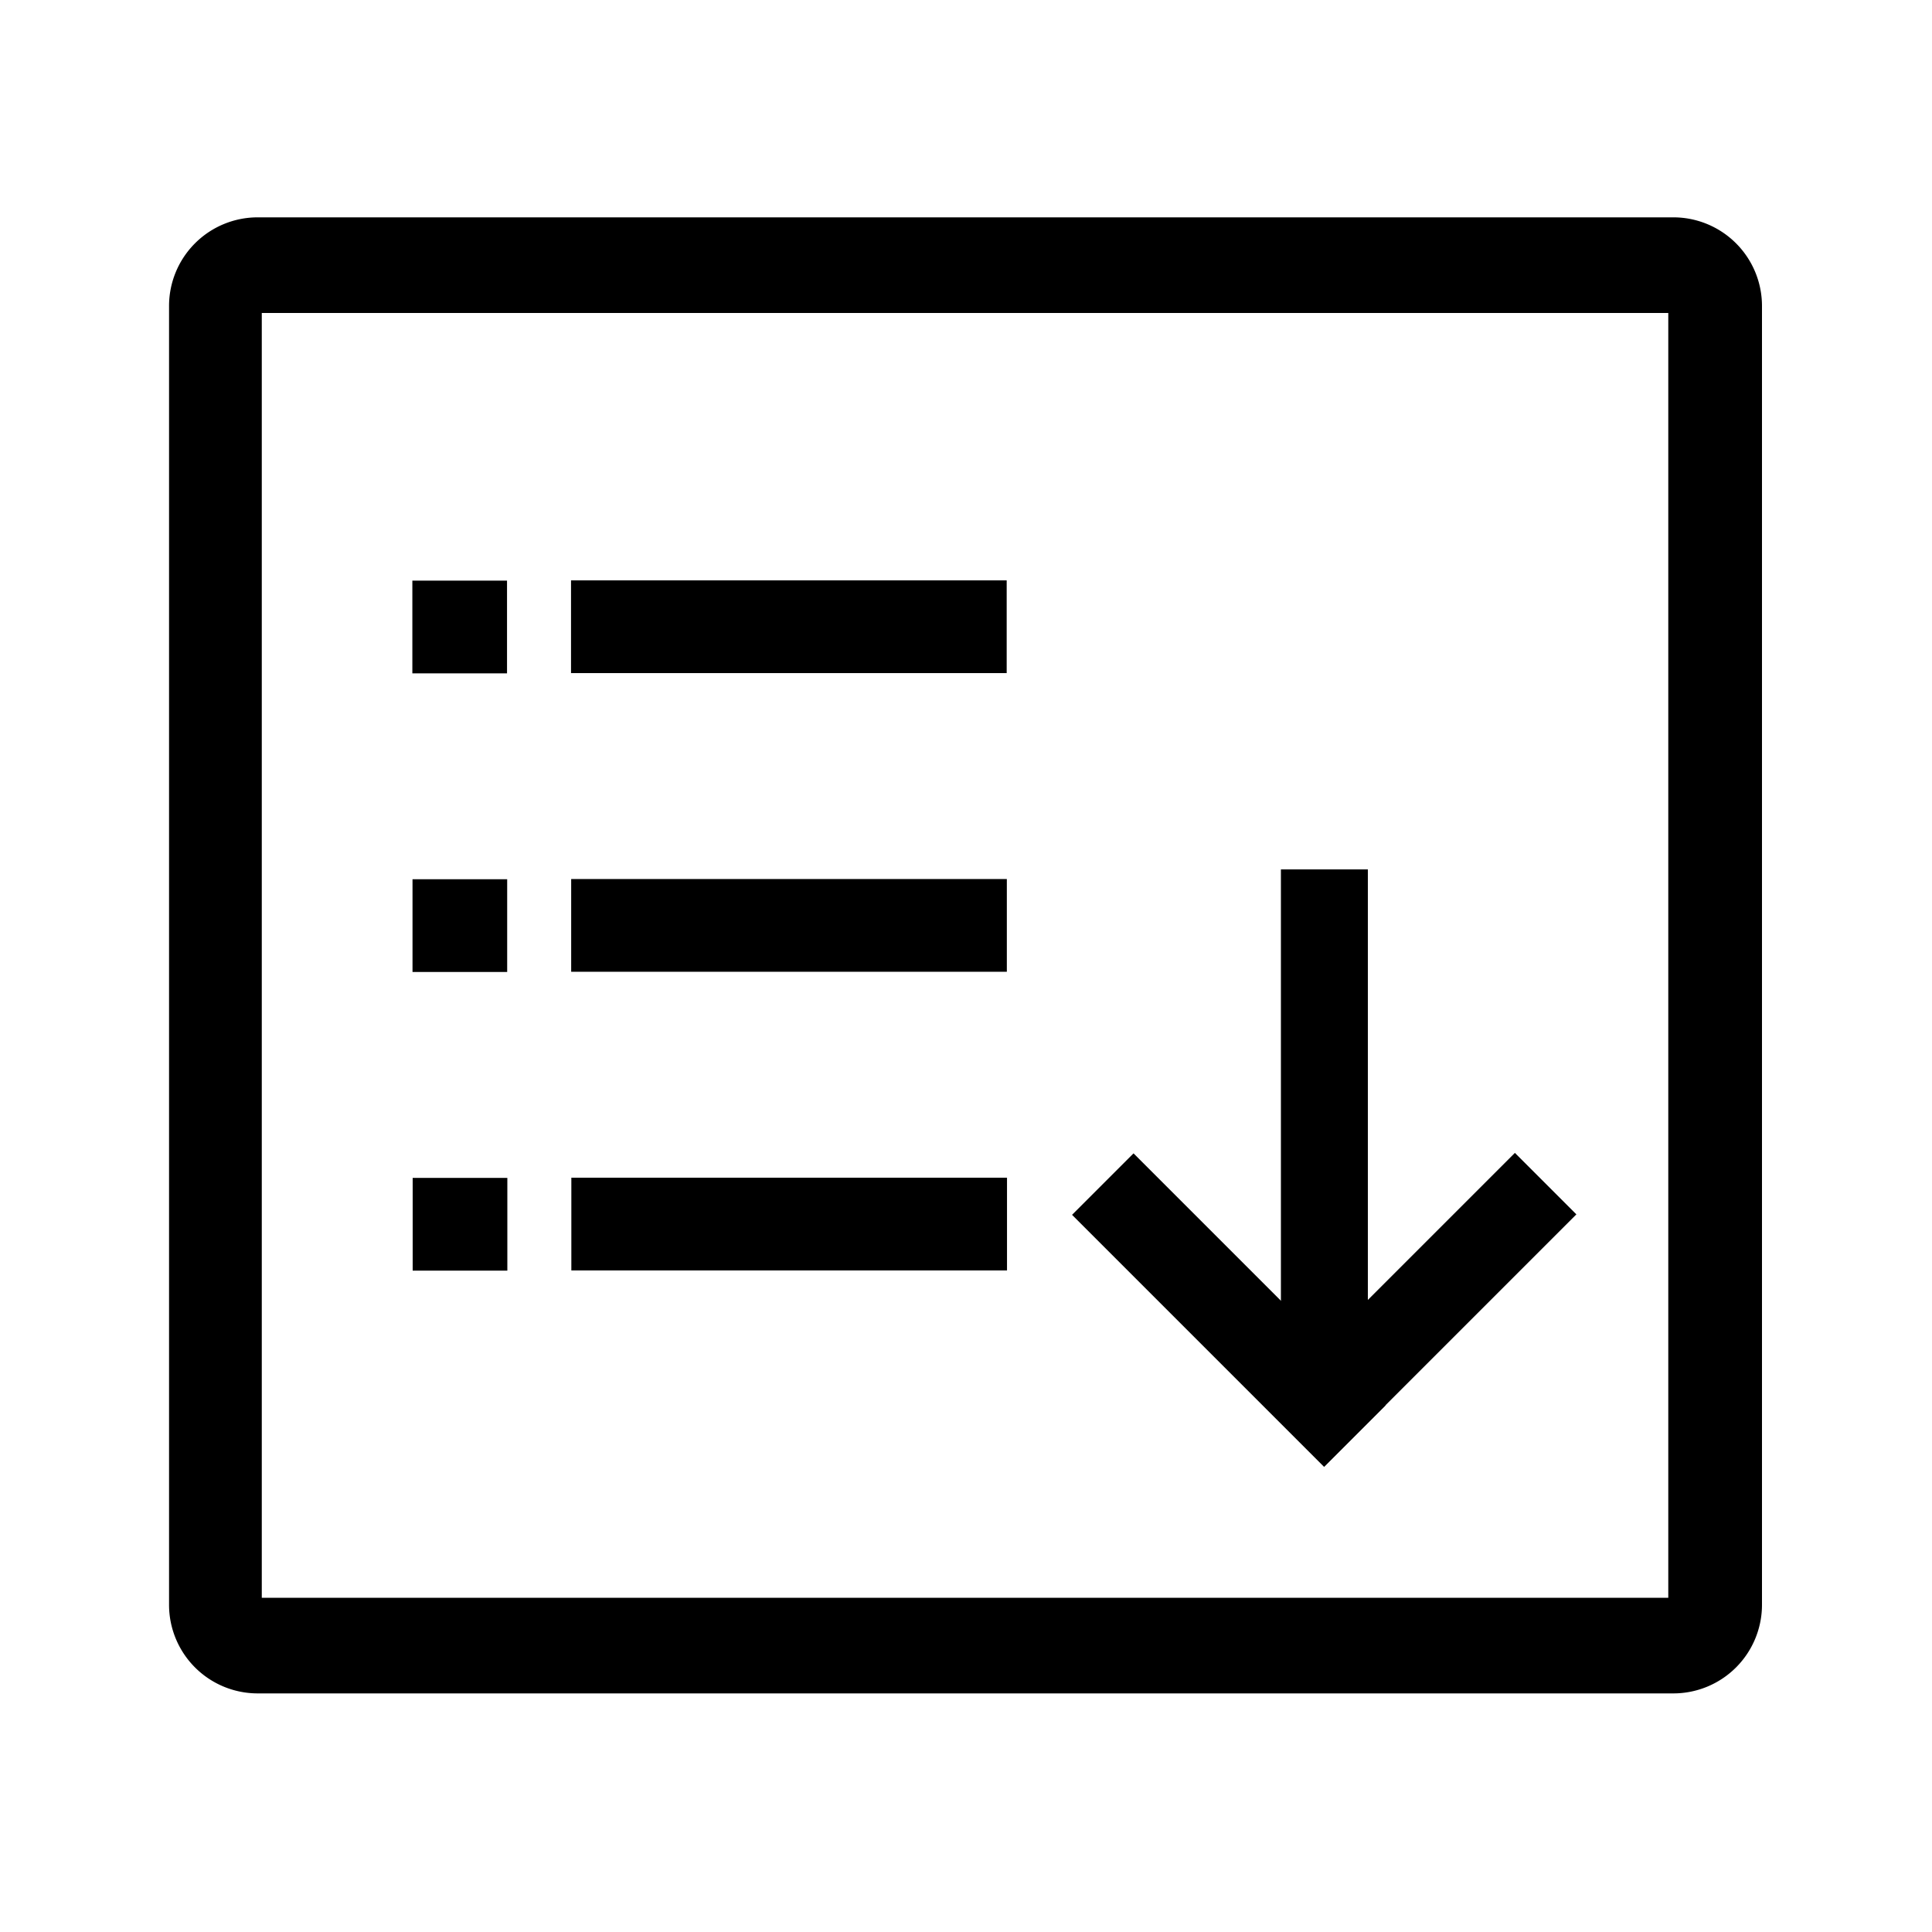 <svg class="icon" viewBox="0 0 1024 1024" xmlns="http://www.w3.org/2000/svg" width="64" height="64"><path d="M122.368 165.888h778.24c-9.216 0-16.384-7.168-16.384-16.384v713.728c0-9.216 7.168-16.384 16.384-16.384h-778.24c9.216 0 16.384 7.168 16.384 16.384V150.016c0 8.192-6.656 15.872-16.384 15.872zM89.6 850.432a46.98 46.98 0 0 0 47.104 47.104h750.08a46.98 46.98 0 0 0 47.104-47.104V162.304a46.98 46.98 0 0 0-47.104-47.104h-750.08A46.98 46.98 0 0 0 89.6 162.304v688.128z"/><path d="M268.733 307.732v49.152h-50.176v-49.152zm.082 158.29v49.152H218.64v-49.152zm.087 158.3v49.153h-50.176v-49.152zM533.565 307.61v49.152H302.653V307.61zm.082 158.29v49.152H302.735V465.9zm.087 158.295v49.152H302.822v-49.152zM678.912 460.8h46.08v255.488h-46.08z"/><path d="m568.212 643.886 32.579-32.584 133.591 133.591-32.578 32.584z"/><path d="m669.338 744.653 133.59-133.596 32.584 32.583-133.59 133.591z"/></svg>